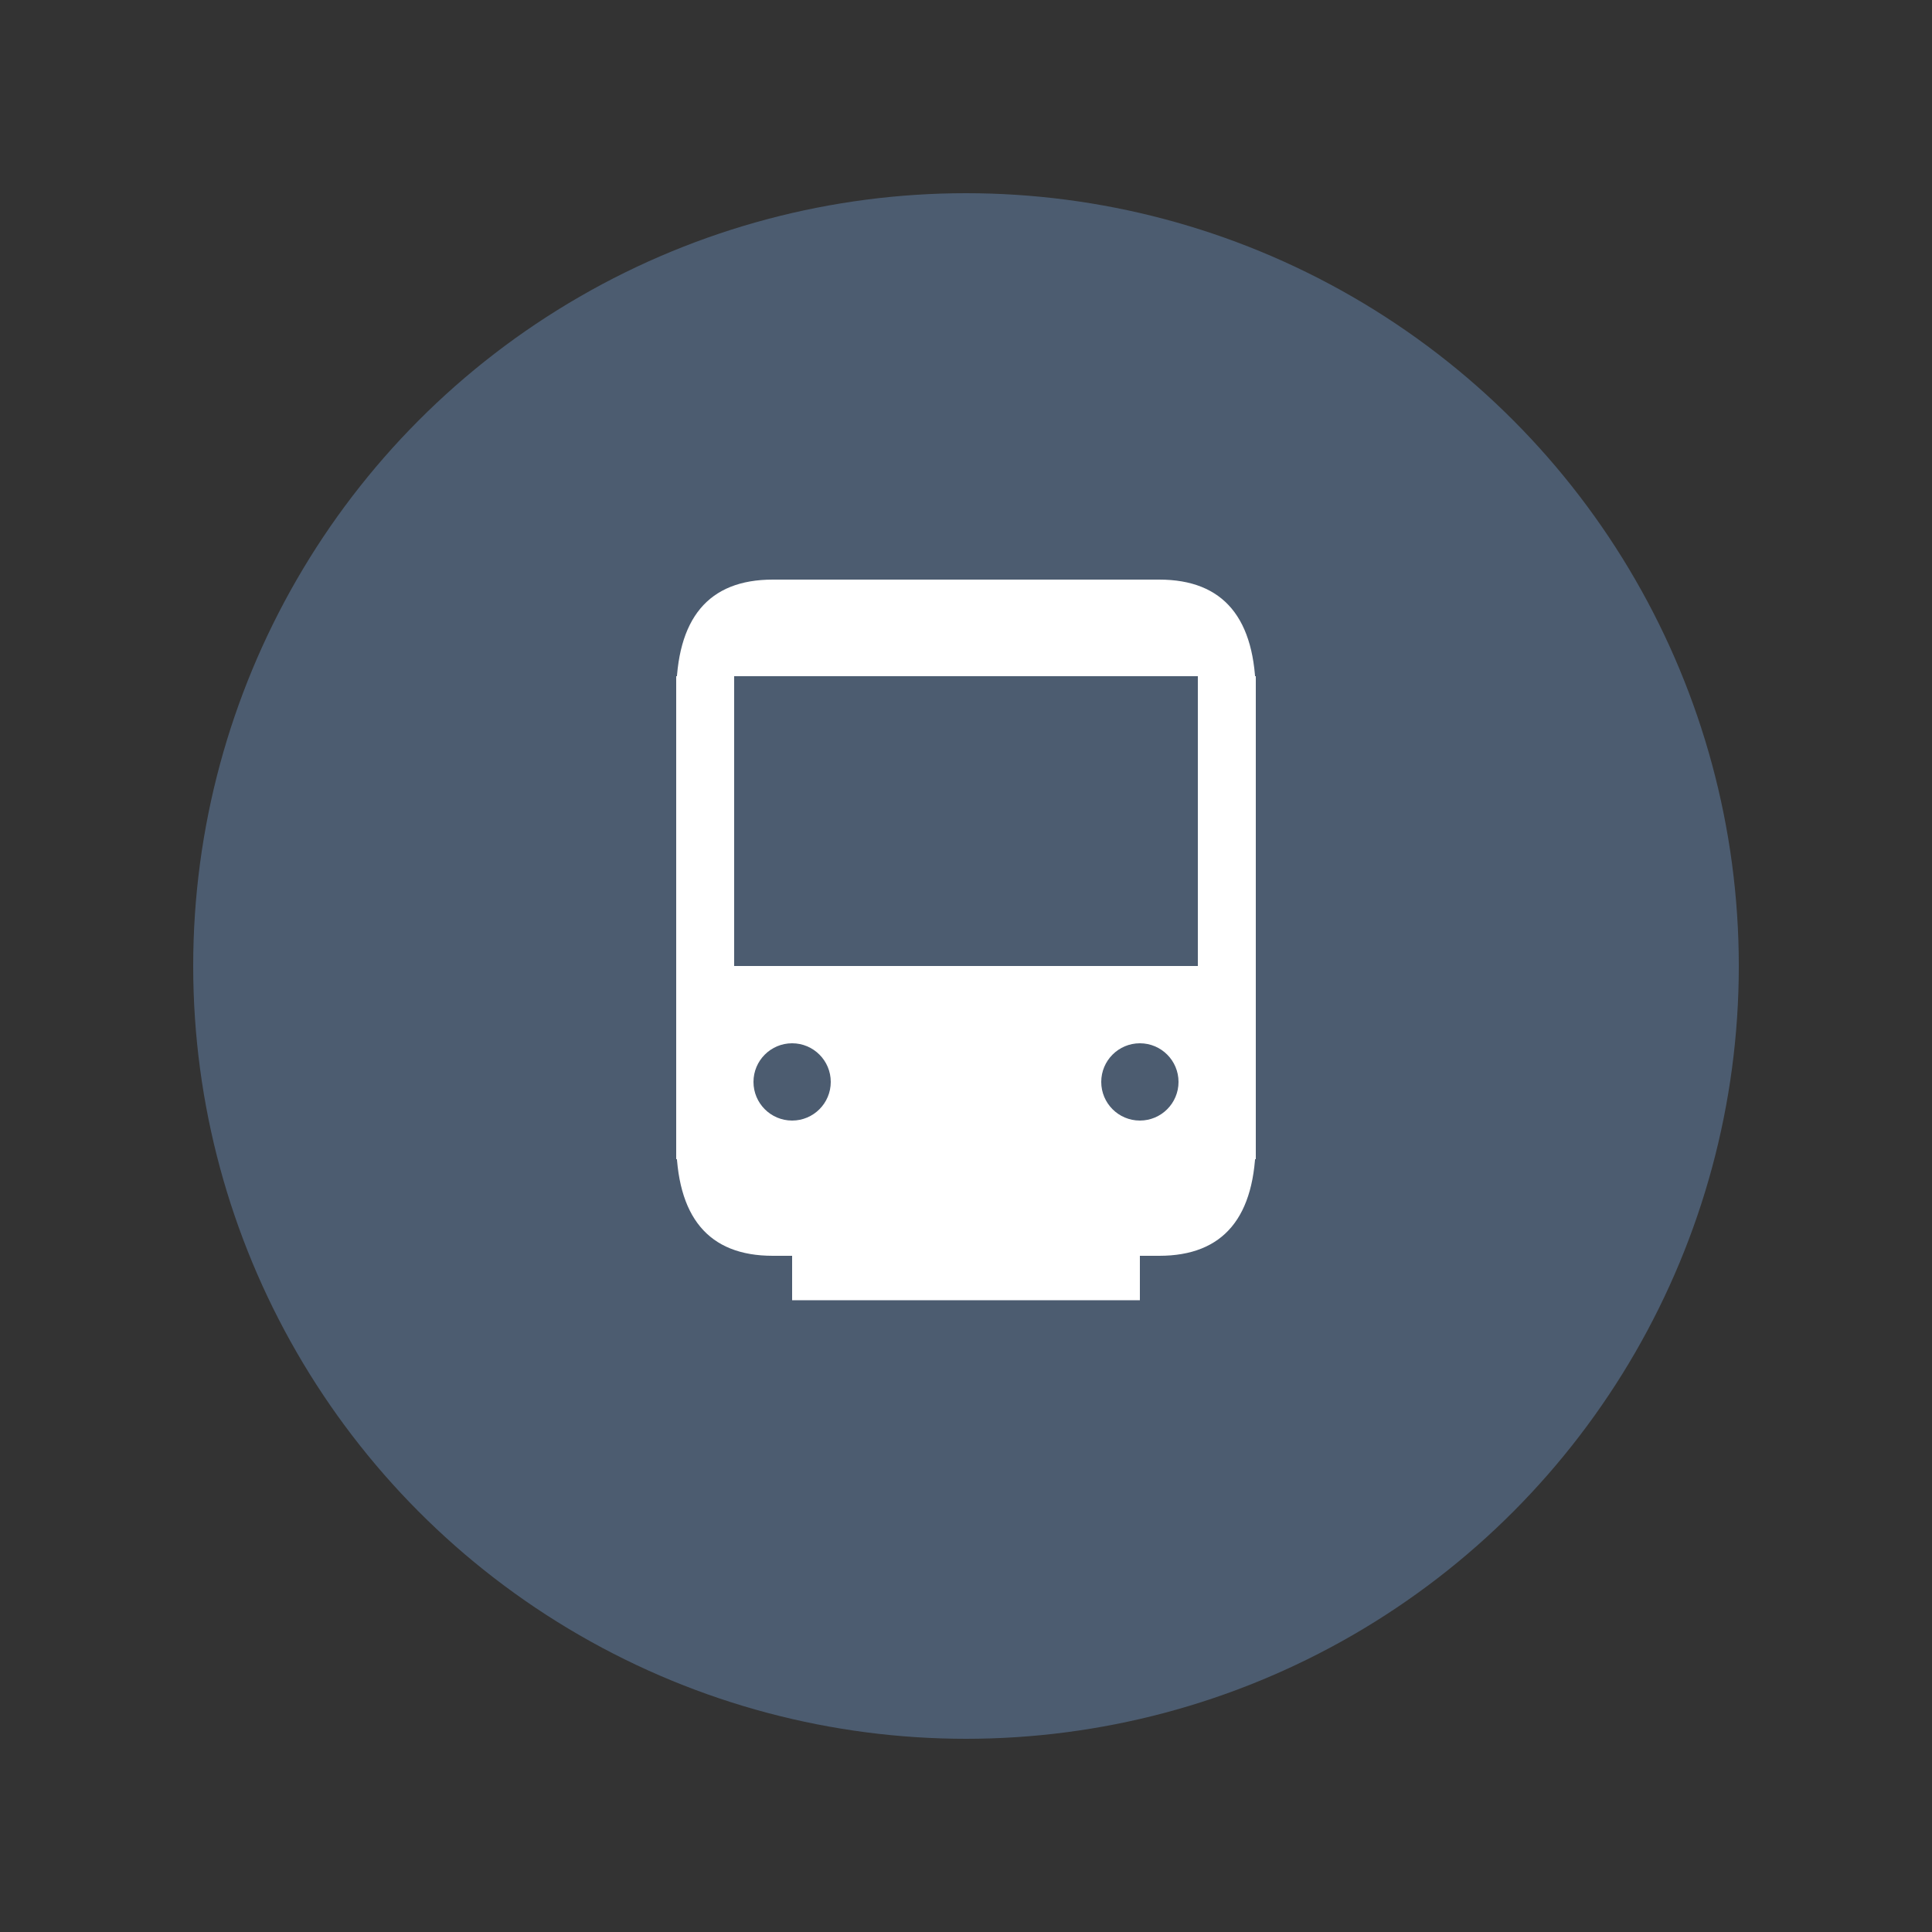 <?xml version="1.0" encoding="UTF-8"?>
<svg width="100" height="100" xmlns="http://www.w3.org/2000/svg" viewBox="0 0 100 100">
    <rect x="0" y="0" width="100" height="100" fill="#333333" stroke="none"/>
    <g class="layer">
     <circle cx="50" cy="50" r="40" fill="#4C5C70"></circle>
     <rect x="35" y="35" width="30" height="25" fill="white"></rect>
     <path d="M 35,36 Q 35,30 40,30 H 60 Q 65,30 65,36" fill="white"></path>
     <path d="M 35,59 Q 35,65 40,65 H 60 Q 65,65 65,59" fill="white"></path>
     <path d="M 41,64 V 67.3 H 59 V 64" fill="white"></path>
     <circle cx="41" cy="56" r="2" fill="#4C5C70"></circle>
     <circle cx="59" cy="56" r="2" fill="#4C5C70"></circle>
     <rect x="38" y="35" width="24" height="15" fill="#4C5C70"></rect>             
    </g>
</svg>